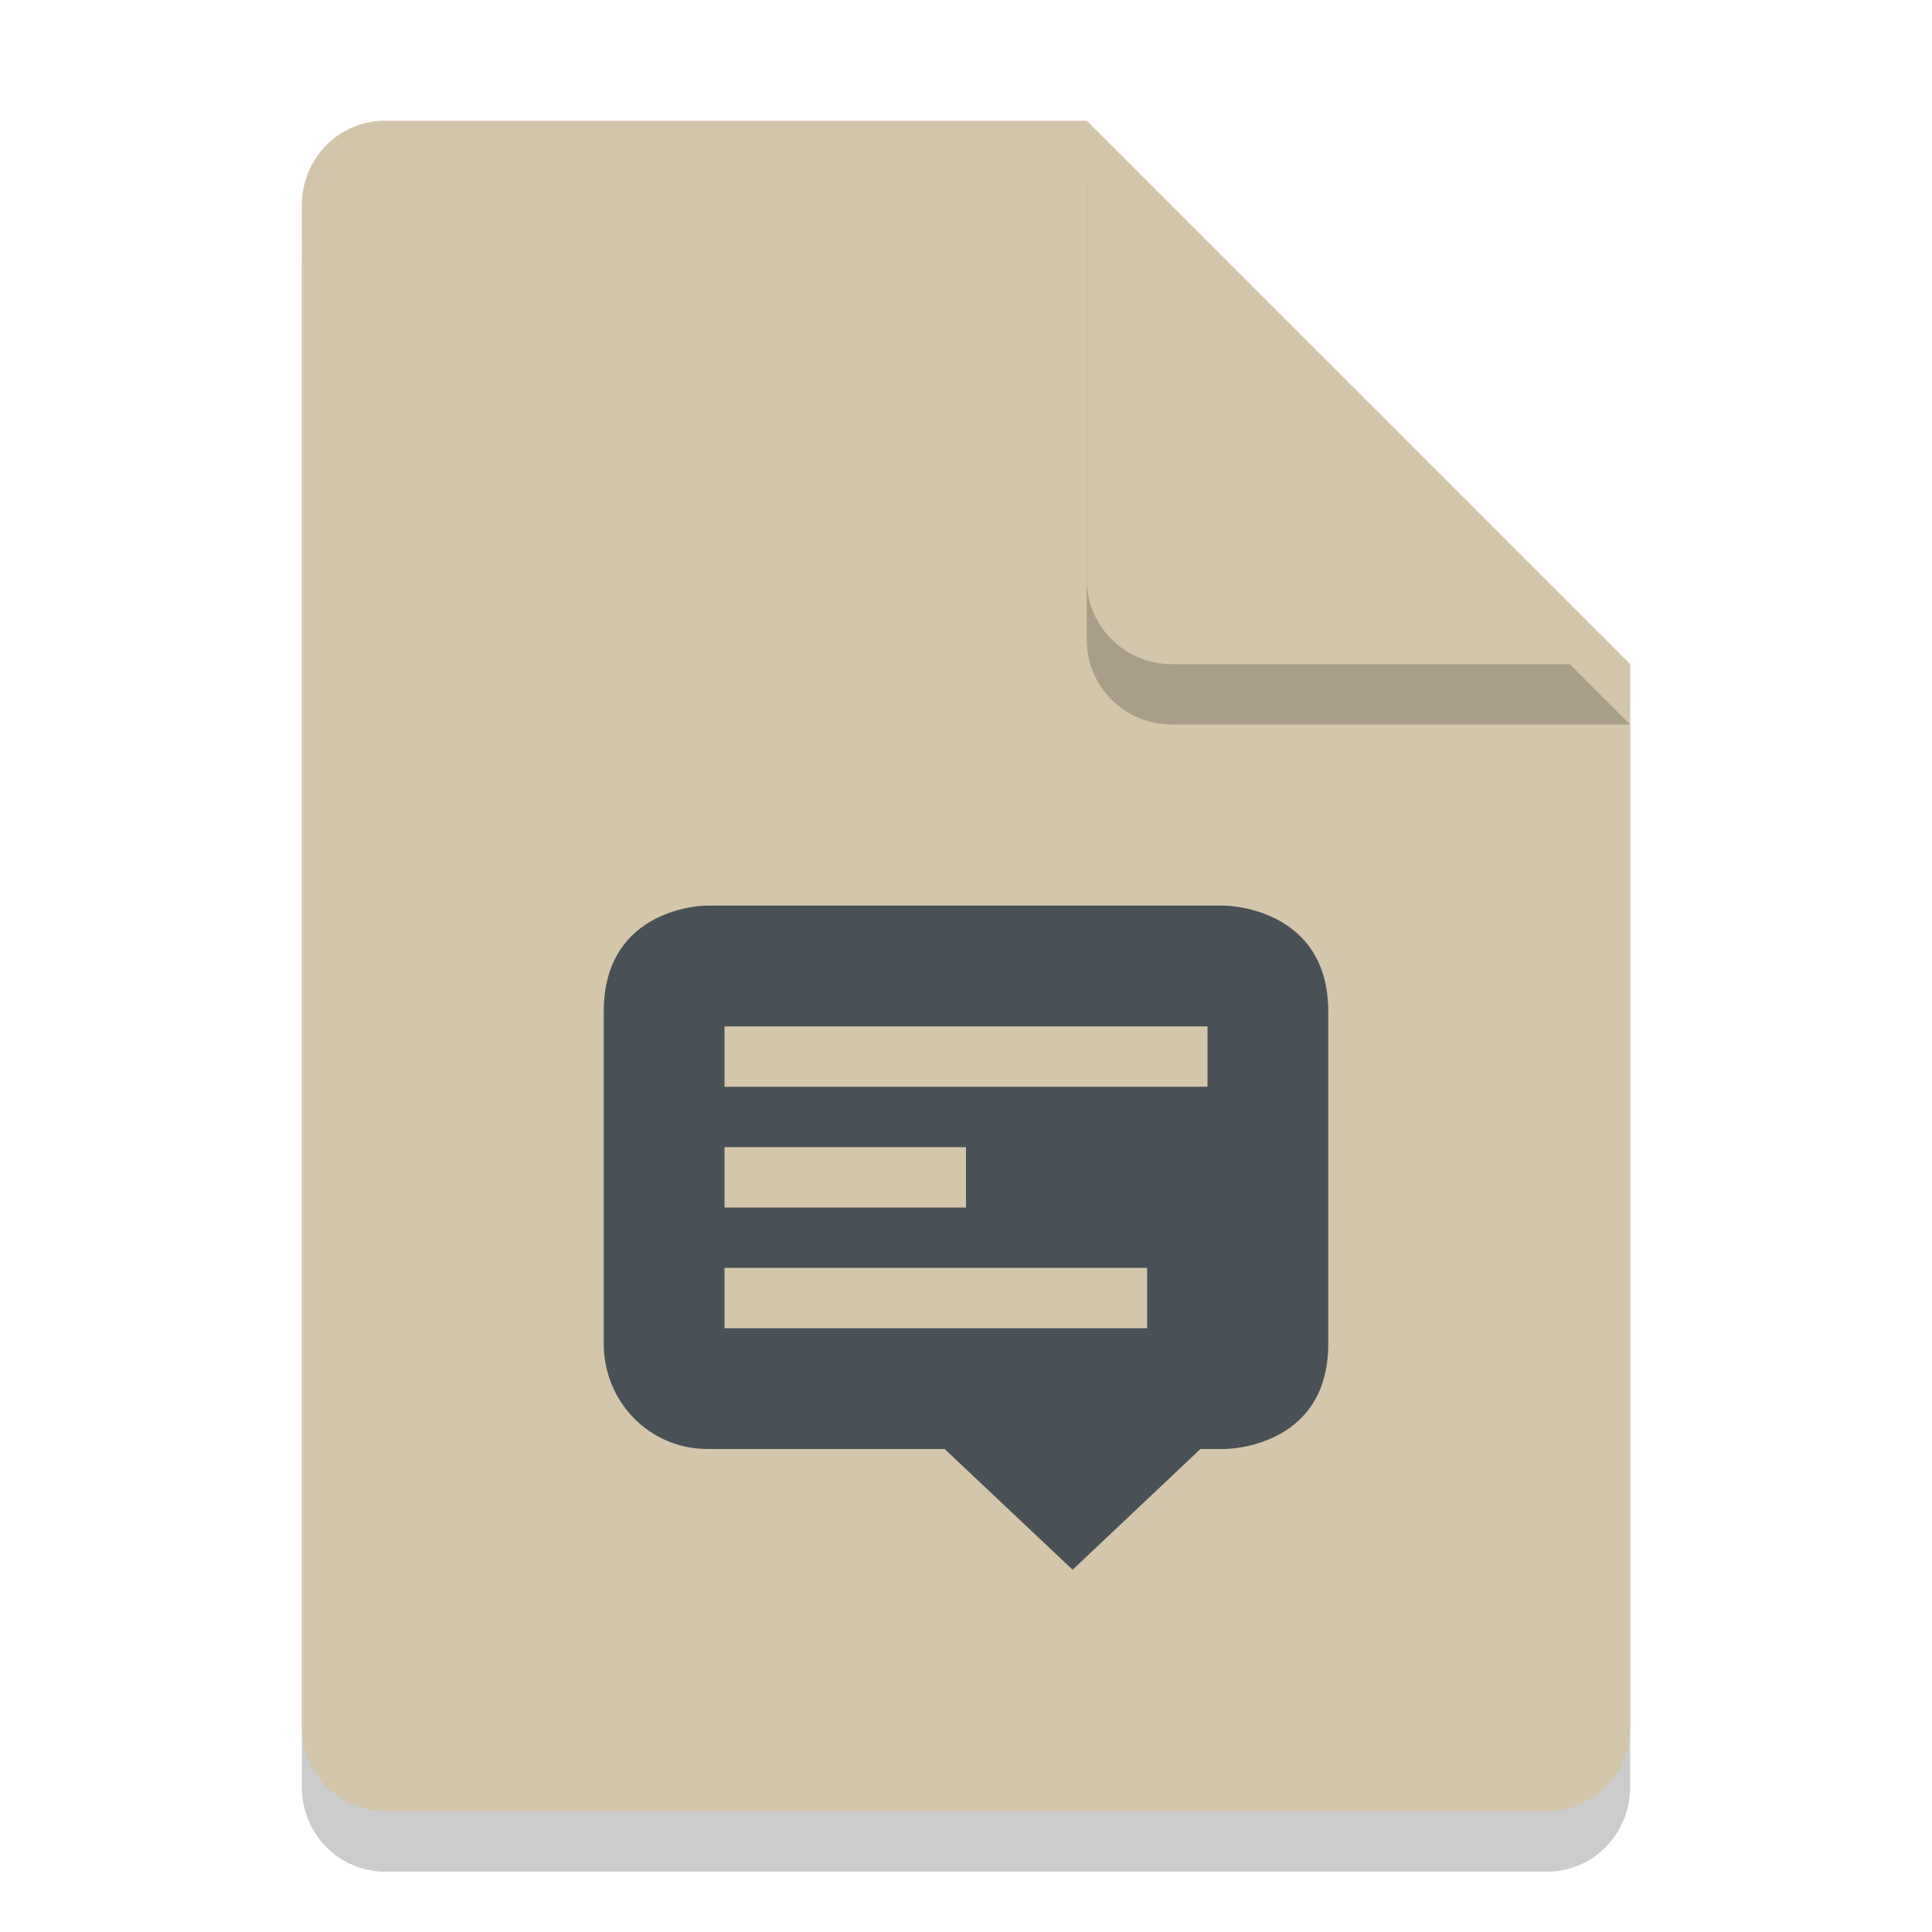 <svg xmlns="http://www.w3.org/2000/svg" width="32" height="32" version="1.1">
 <path style="opacity:0.2" d="M 6.375,3 C 5.613,3 5,3.624 5,4.4 V 29.6 C 5,30.375 5.613,31 6.375,31 h 19.25 C 26.386,31 27,30.375 27,29.6 V 12 L 20,10 18,3 Z"/>
 <path style="fill:#d3c6aa" d="M 6.375,2 C 5.613,2 5,2.624 5,3.4 V 28.6 C 5,29.375 5.613,30 6.375,30 h 19.25 C 26.386,30 27,29.375 27,28.6 V 11 L 20,9 18,2 Z"/>
 <path style="opacity:0.2" d="M 27,12 18,3 v 7.594 C 18,11.373 18.628,12 19.406,12 Z"/>
 <path style="fill:#d3c6aa" d="M 27,11 18,2 V 9.594 C 18,10.373 18.628,11 19.406,11 Z"/>
 <path style="opacity:0.2;fill:#d3c6aa" d="M 6.375,2 C 5.613,2 5,2.625 5,3.4 v 1 C 5,3.625 5.613,3 6.375,3 H 18 V 2 Z"/>
 <path style="fill:#495156" d="M 11.688 15 C 11.688 15 10 15.012 10 16.756 L 10 22.258 C 10 23.224 10.765 24 11.715 24 L 15.646 24 L 17.766 26 L 19.883 24 L 20.285 24 C 20.285 24 22 24.001 22 22.258 L 22 16.756 C 22 15.012 20.285 15 20.285 15 L 11.688 15 z M 12 17 L 20 17 L 20 18 L 12 18 L 12 17 z M 12 19 L 16 19 L 16 20 L 12 20 L 12 19 z M 12 21 L 19 21 L 19 22 L 12 22 L 12 21 z"/>
</svg>

